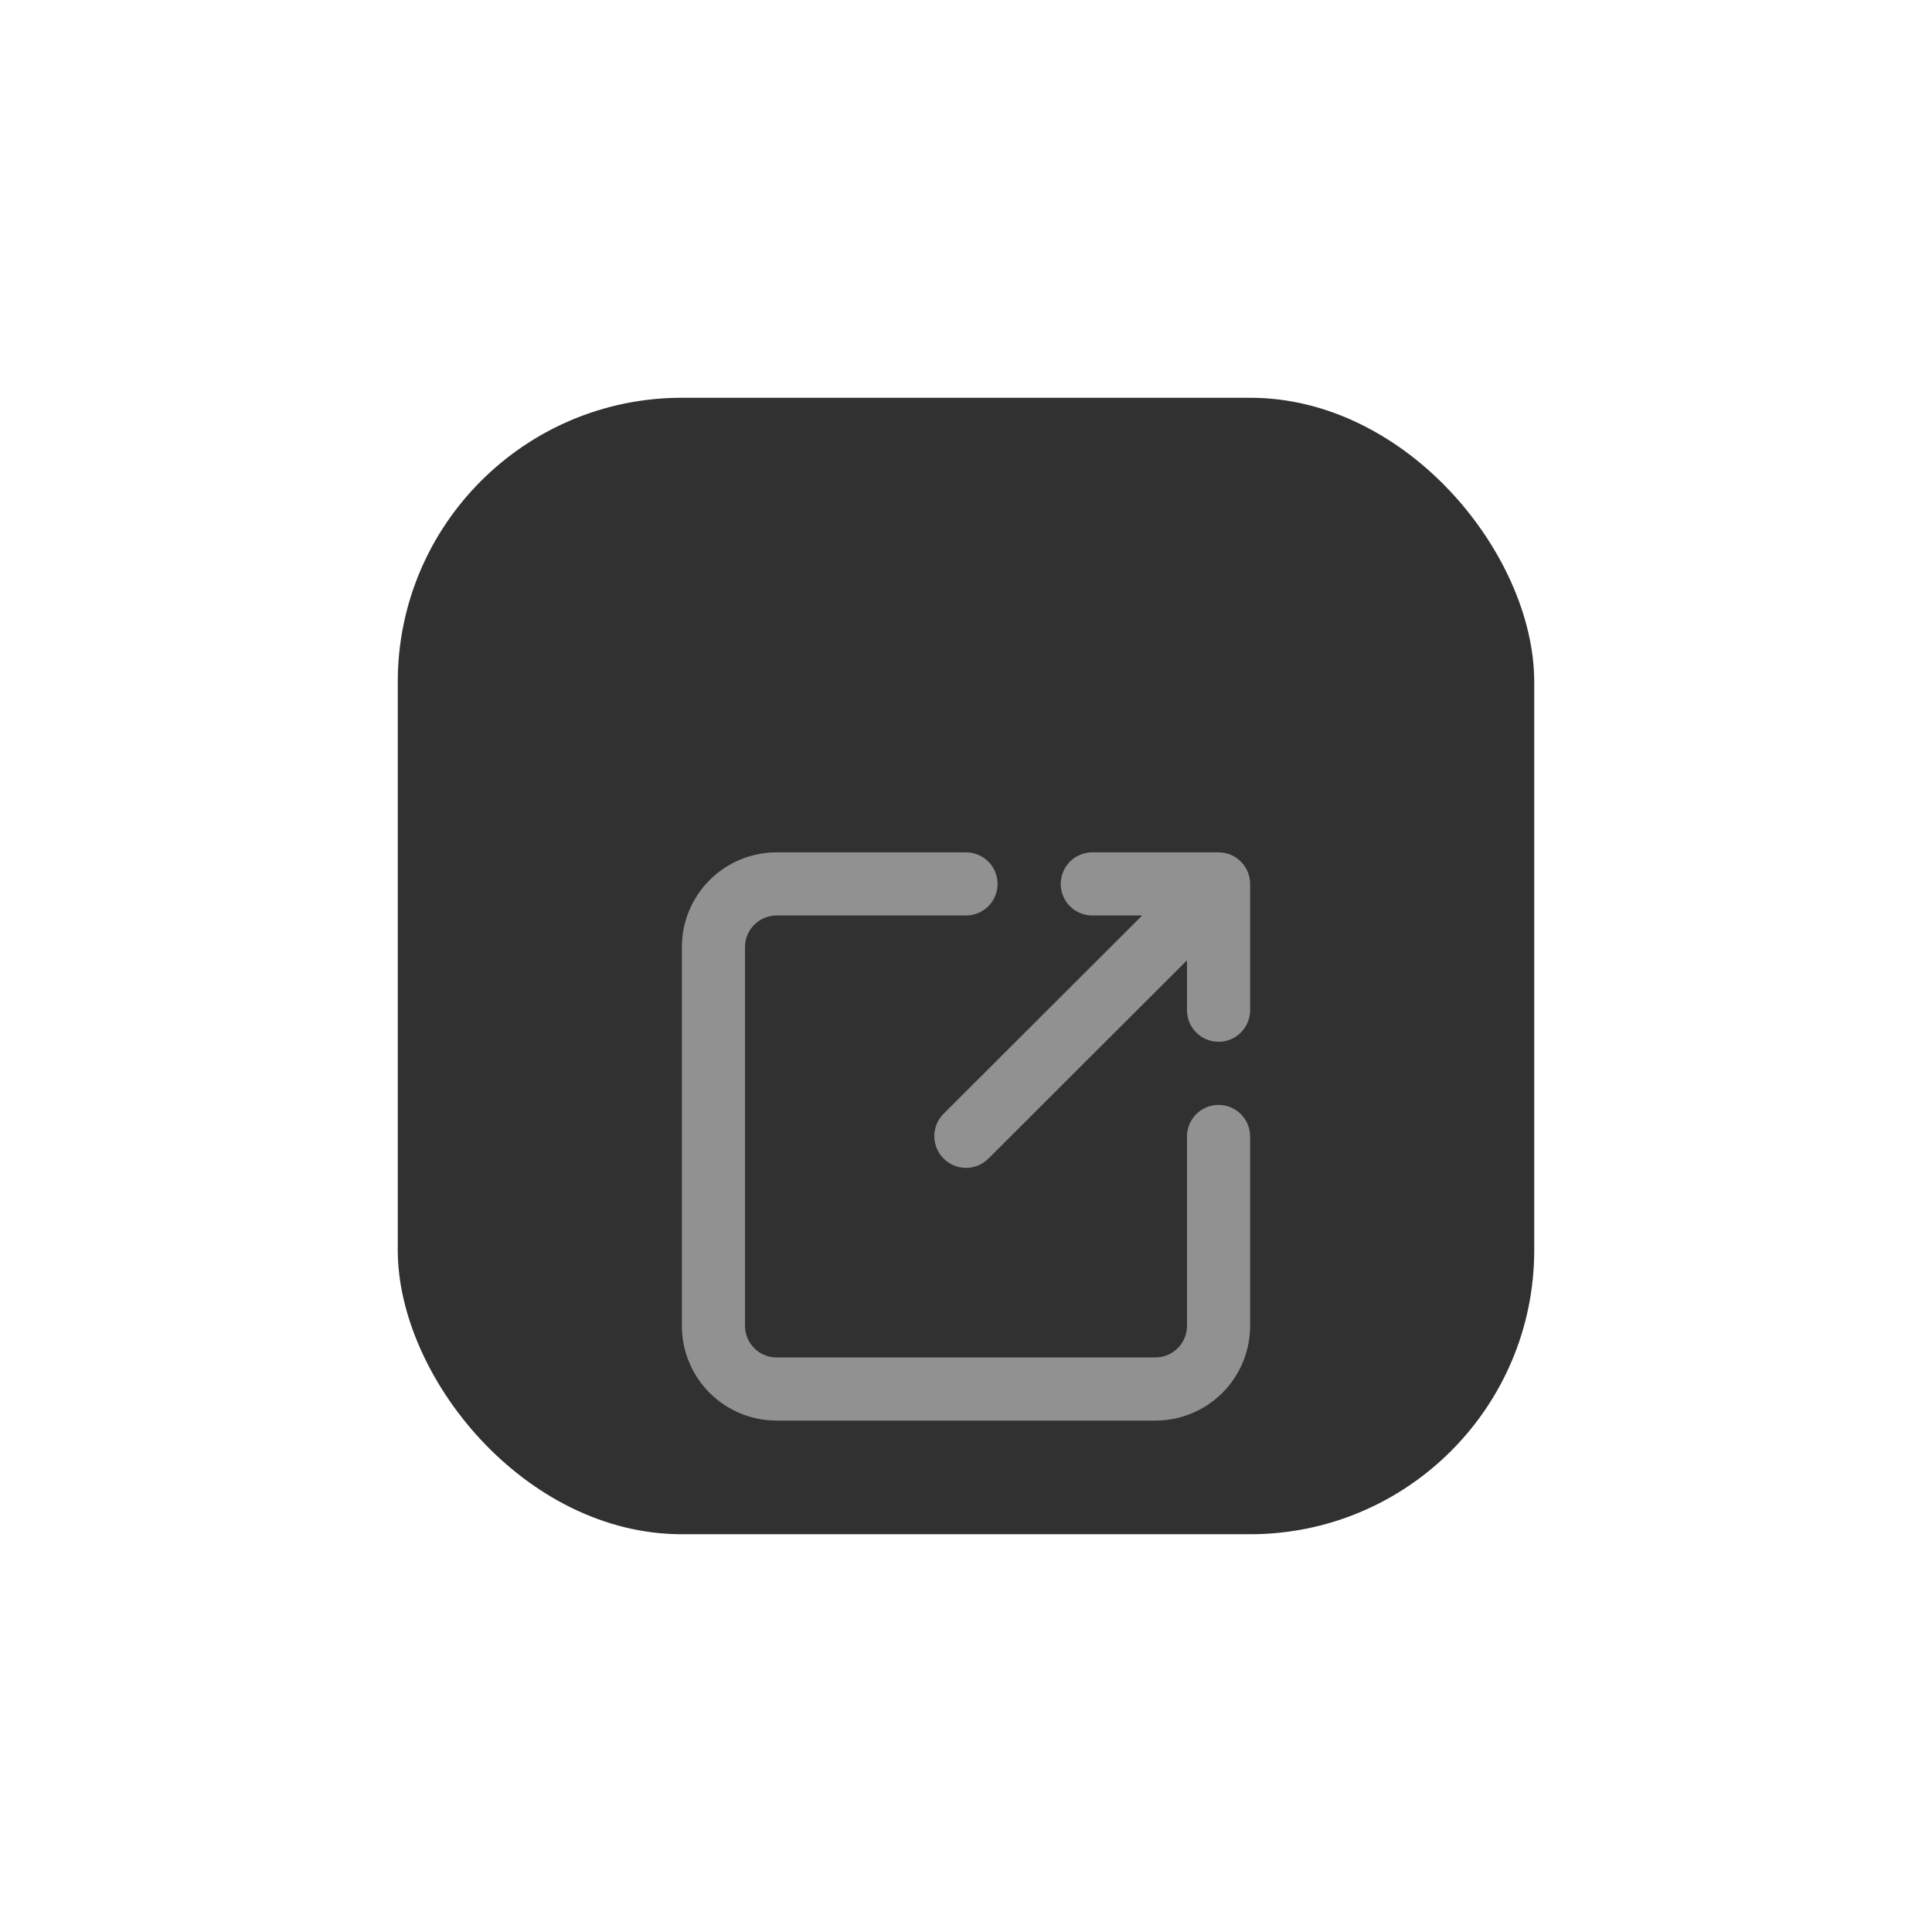 <svg width="68" height="68" viewBox="0 0 68 68" fill="none" xmlns="http://www.w3.org/2000/svg">
<g filter="url(#filter0_d)">
<rect x="14" y="20" width="40" height="40" rx="10" fill="#313131"/>
</g>
<path d="M42.889 38.889C42.594 38.889 42.312 39.006 42.103 39.214C41.895 39.423 41.778 39.705 41.778 40V46.667C41.778 46.961 41.661 47.244 41.452 47.452C41.244 47.661 40.961 47.778 40.667 47.778H27.333C27.039 47.778 26.756 47.661 26.548 47.452C26.339 47.244 26.222 46.961 26.222 46.667V33.333C26.222 33.039 26.339 32.756 26.548 32.548C26.756 32.339 27.039 32.222 27.333 32.222H34C34.295 32.222 34.577 32.105 34.786 31.897C34.994 31.688 35.111 31.406 35.111 31.111C35.111 30.816 34.994 30.534 34.786 30.325C34.577 30.117 34.295 30 34 30H27.333C26.449 30 25.601 30.351 24.976 30.976C24.351 31.601 24 32.449 24 33.333V46.667C24 47.551 24.351 48.399 24.976 49.024C25.601 49.649 26.449 50 27.333 50H40.667C41.551 50 42.399 49.649 43.024 49.024C43.649 48.399 44 47.551 44 46.667V40C44 39.705 43.883 39.423 43.675 39.214C43.466 39.006 43.184 38.889 42.889 38.889Z" fill="#919191"/>
<path d="M38.445 32.222H40.2L33.212 39.2C33.108 39.304 33.026 39.427 32.97 39.562C32.914 39.697 32.885 39.842 32.885 39.989C32.885 40.135 32.914 40.281 32.97 40.416C33.026 40.551 33.108 40.674 33.212 40.778C33.315 40.881 33.438 40.964 33.574 41.02C33.709 41.076 33.854 41.105 34 41.105C34.147 41.105 34.292 41.076 34.427 41.02C34.563 40.964 34.686 40.881 34.789 40.778L41.778 33.8V35.556C41.778 35.85 41.895 36.133 42.104 36.341C42.312 36.55 42.595 36.667 42.889 36.667C43.184 36.667 43.467 36.55 43.675 36.341C43.883 36.133 44 35.85 44 35.556V31.111C44 30.816 43.883 30.534 43.675 30.325C43.467 30.117 43.184 30 42.889 30H38.445C38.15 30 37.868 30.117 37.659 30.325C37.451 30.534 37.334 30.816 37.334 31.111C37.334 31.406 37.451 31.688 37.659 31.897C37.868 32.105 38.15 32.222 38.445 32.222Z" fill="#919191"/>
<defs>
<filter id="filter0_d" x="0" y="0" width="68" height="68" filterUnits="userSpaceOnUse" color-interpolation-filters="sRGB">
<feFlood flood-opacity="0" result="BackgroundImageFix"/>
<feColorMatrix in="SourceAlpha" type="matrix" values="0 0 0 0 0 0 0 0 0 0 0 0 0 0 0 0 0 0 127 0" result="hardAlpha"/>
<feOffset dy="-6"/>
<feGaussianBlur stdDeviation="7"/>
<feColorMatrix type="matrix" values="0 0 0 0 0 0 0 0 0 0 0 0 0 0 0 0 0 0 0.08 0"/>
<feBlend mode="normal" in2="BackgroundImageFix" result="effect1_dropShadow"/>
<feBlend mode="normal" in="SourceGraphic" in2="effect1_dropShadow" result="shape"/>
</filter>
</defs>
</svg>
